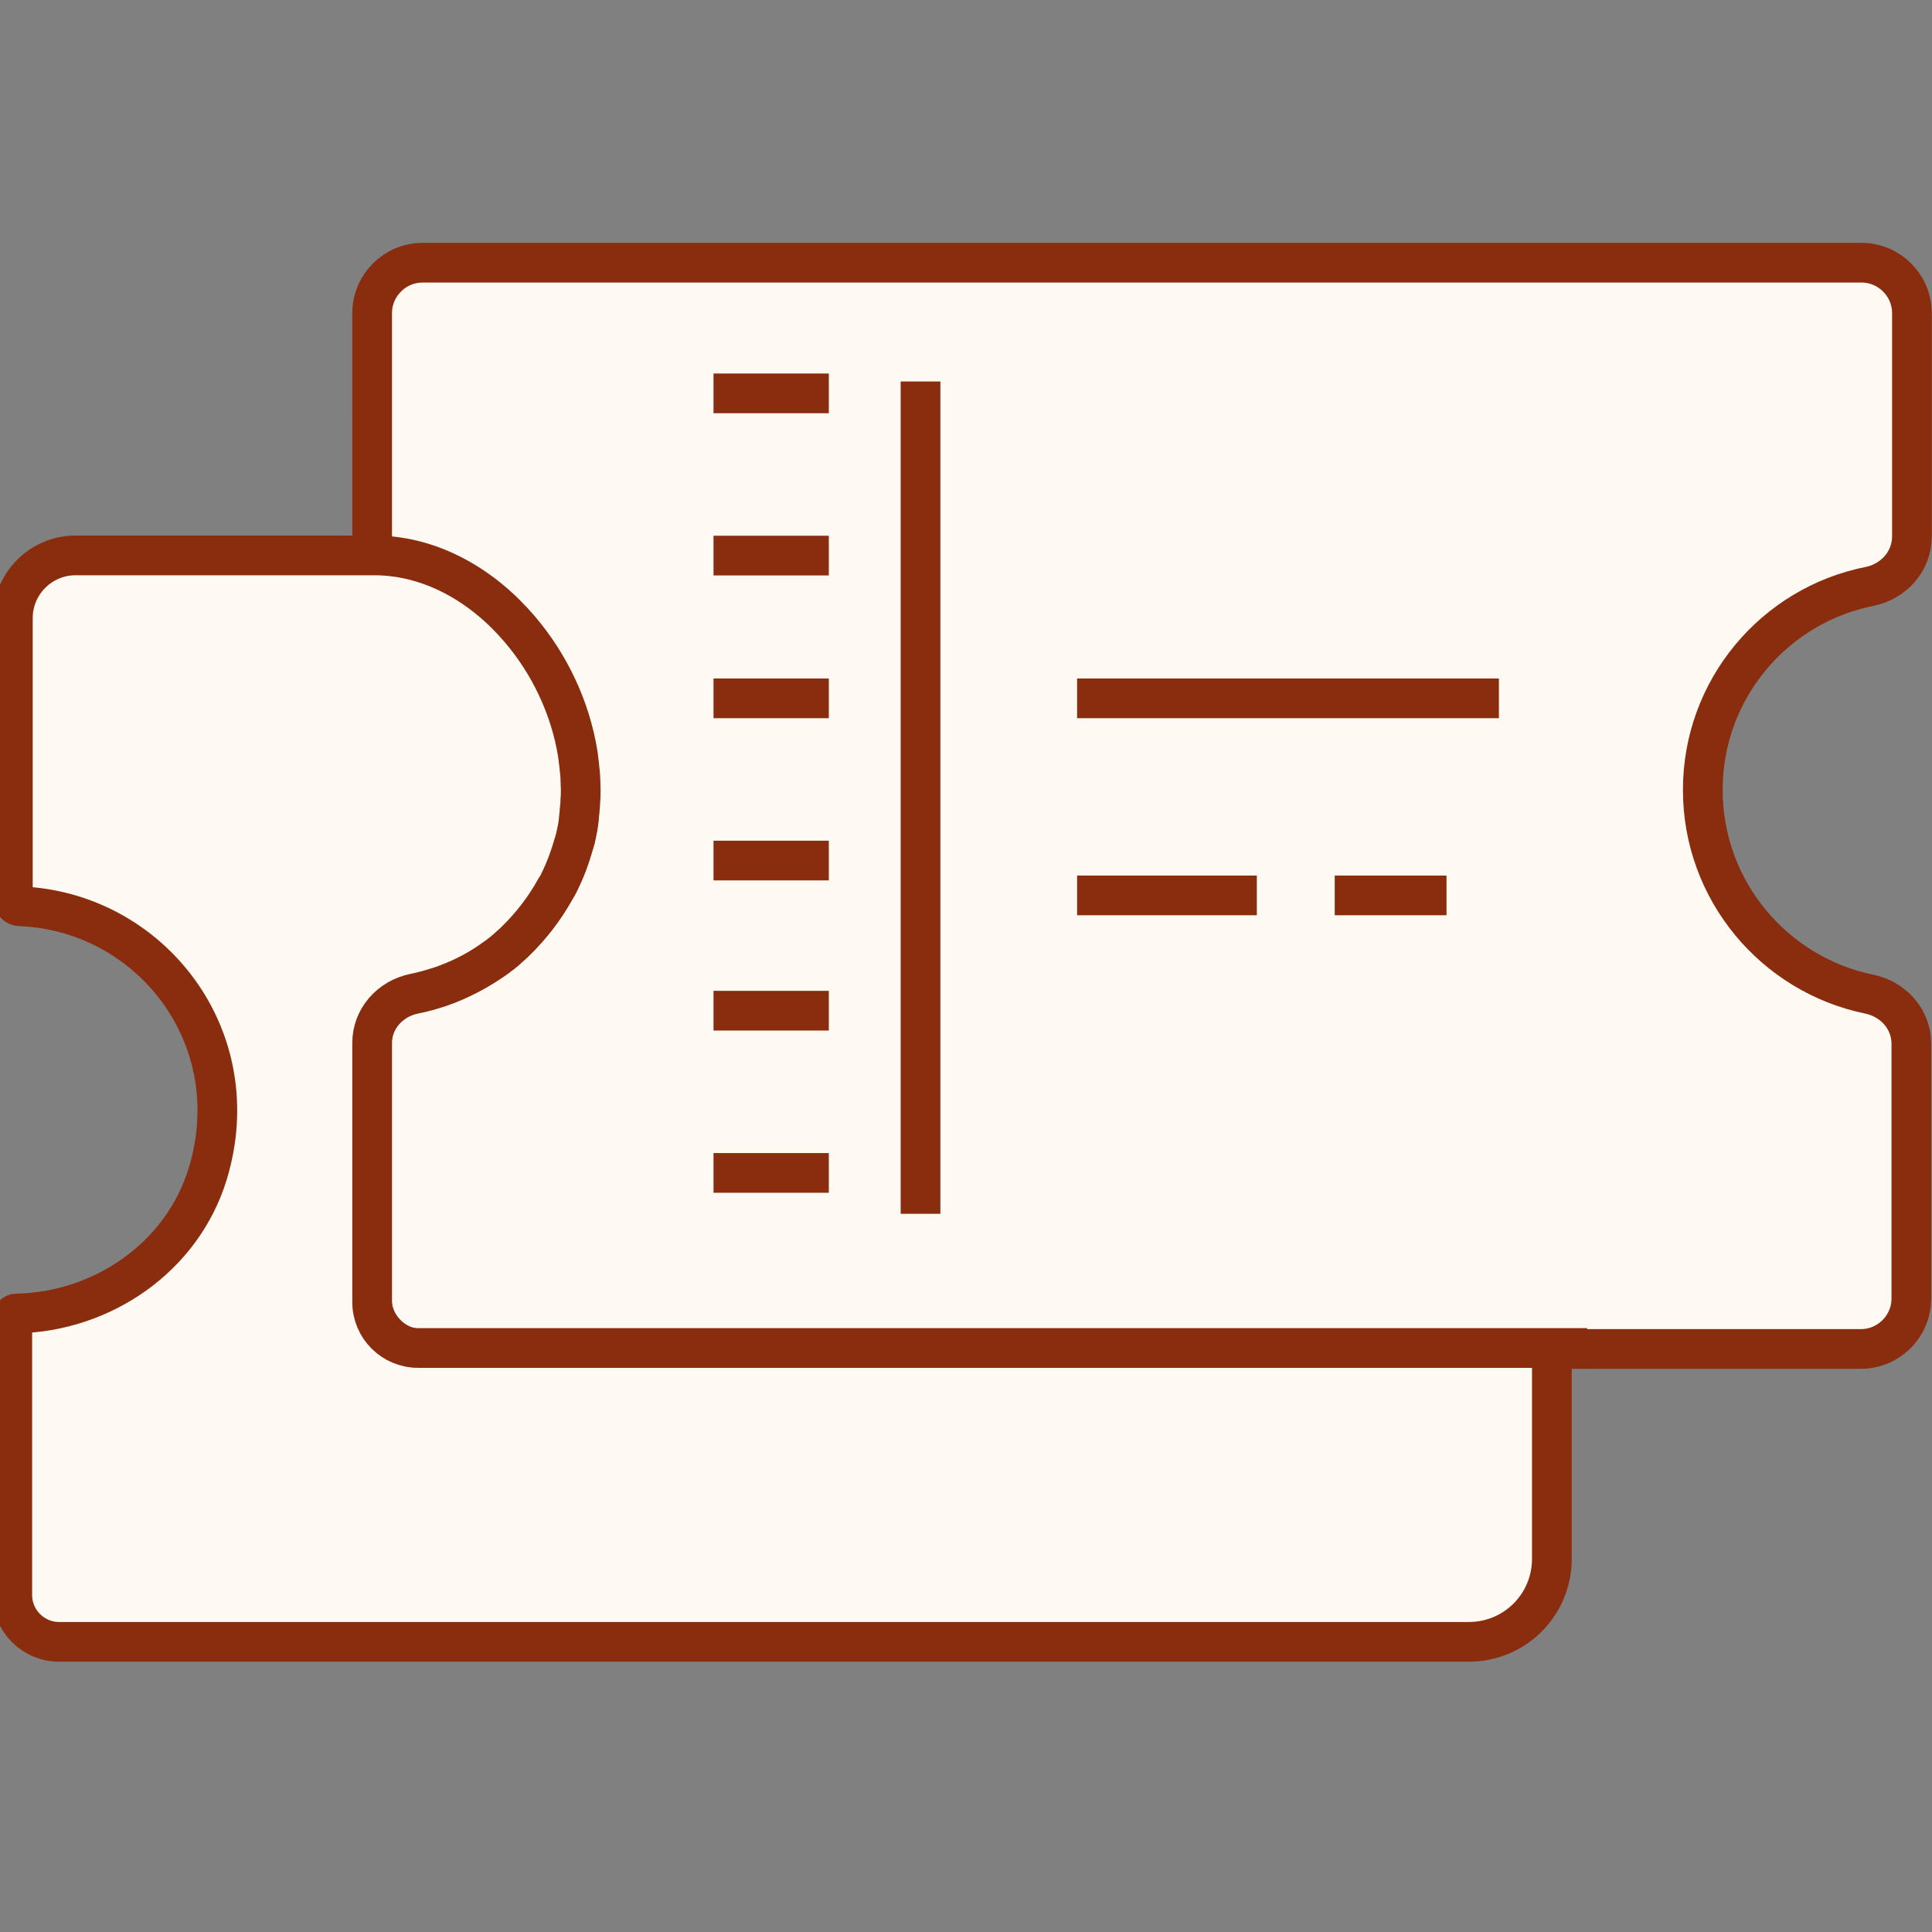 <?xml version="1.0" encoding="utf-8"?>
<!-- Generator: Adobe Illustrator 27.5.0, SVG Export Plug-In . SVG Version: 6.00 Build 0)  -->
<svg version="1.1" id="Livello_1" xmlns="http://www.w3.org/2000/svg" xmlns:xlink="http://www.w3.org/1999/xlink" x="0px" y="0px"
	 viewBox="0 0 992.1 992.1" style="enable-background:new 0 0 992.1 992.1;" xml:space="preserve">
<rect x="0" y="0" width="992.1" height="992.1" fill="#808080" stroke="none"/>
<style type="text/css">
	.st0{fill:#FEF9F2;stroke:#8A2D0E;stroke-width:20.392;stroke-miterlimit:10;}
</style>
<g id="Livello_2_00000155130464531724494640000017985332550553829046_">
	<g>
		<path class="st0" d="M874.4,405.6c0,51.7,36.7,94.9,85.5,104.9c12.4,2.6,21.6,12.9,21.6,25.5v130.8c0,14.2-11.6,25.9-25.9,25.9
			H216.8c-14.2,0-25.9-11.6-25.9-25.9V536c0-12.5,9.2-22.9,21.6-25.5c4.8-0.9,9.2-2.2,13.7-3.7c1.1-0.4,2.2-0.9,3.3-1.2
			c8.9-3.5,17-8,24.5-13.2c1.1-0.9,2.4-1.7,3.5-2.6l0,0c1.1-0.9,2.4-1.9,3.5-3c1.1-0.9,2.1-1.9,3.1-2.8c8.3-8,15.5-17.2,21-27.3
			c0.7-1.2,1.2-2.4,2.1-3.8c3-6.1,5.4-12.4,7.2-19c0.4-0.9,0.5-2.1,0.9-3.1c0.2-1.1,0.5-2.2,0.7-3.3c0.4-1.7,0.7-3.5,0.9-5.2
			c0.2-1.7,0.5-3.5,0.5-5c0-0.2,0-0.4,0-0.5c0.2-1.9,0.4-3.5,0.4-5.4s0.2-3.7,0.2-5.6s0-3.7-0.2-5.6c0-1.7-0.2-3.5-0.4-5
			c0-1.4-0.2-3-0.5-4.4c-0.2-1.2-0.4-2.6-0.5-3.8c-3.8-23.1-14.4-45.6-29.7-63.5c-18.8-22.1-44.9-37.4-73.5-37.9
			c-1.4-3-2.1-6.4-2.1-9.9V160.8c0-14.2,11.6-25.9,25.9-25.9h738.9c14.2,0,25.9,11.6,25.9,25.9v114.6c0,12.7-9.2,23.1-21.6,25.7
			C911.1,310.8,874.4,354,874.4,405.6z"/>
		<path class="st0" d="M796.9,692.7v107.8c0,23.5-19,42.6-42.6,42.6h-724c-13.2,0-24-10.8-24-24V676.7c0-1.2,0.9-2.2,2.2-2.2
			c44.3-0.9,85-29,98.1-71.5c21.6-70.6-29.7-135-96.2-137.6c-2.2,0-3.8-1.9-3.8-4v-144c0-17.7,14.4-32.2,32.2-32.2h152.5
			c0.7,0,1.4,0,2.1,0c28.7,0.5,54.6,15.7,73.5,37.9c15.3,17.9,25.9,40.3,29.7,63.5c0.2,1.2,0.4,2.6,0.5,3.8c0.2,1.4,0.4,3,0.5,4.4
			c0.2,1.7,0.4,3.3,0.4,5c0,1.9,0.2,3.7,0.2,5.6c0,1.9,0,3.7-0.2,5.6c0,1.9-0.2,3.5-0.4,5.4c0,0.2,0,0.4,0,0.5
			c-0.2,1.7-0.4,3.3-0.5,5c-0.2,1.7-0.5,3.5-0.9,5.2c-0.2,1.1-0.5,2.2-0.7,3.3c-0.4,1.1-0.5,2.2-0.9,3.1c-1.9,6.6-4.2,12.9-7.2,19
			c-0.5,1.2-1.2,2.6-2.1,3.8c-5.6,10.1-12.7,19.3-21,27.3c-0.9,0.9-2.1,1.9-3.1,2.8c-1.1,0.9-2.2,2.1-3.5,3l0,0
			c-1.1,0.9-2.4,1.9-3.5,2.6c-7.3,5.4-15.7,9.9-24.5,13.2c-1.1,0.4-2.2,0.9-3.3,1.2c-4.4,1.4-8.9,2.8-13.7,3.7
			c-12.4,2.6-21.6,12.9-21.6,25.5v133c0,13.1,10.6,23.6,23.6,23.6h582.5L796.9,692.7L796.9,692.7z"/>
		<line class="st0" x1="472.7" y1="195.9" x2="472.7" y2="623.3"/>
		<line class="st0" x1="366.4" y1="202" x2="425.6" y2="202"/>
		<line class="st0" x1="366.4" y1="285.3" x2="425.6" y2="285.3"/>
		<line class="st0" x1="366.4" y1="358.6" x2="425.6" y2="358.6"/>
		<line class="st0" x1="366.4" y1="441.9" x2="425.6" y2="441.9"/>
		<line class="st0" x1="366.4" y1="519" x2="425.6" y2="519"/>
		<line class="st0" x1="366.4" y1="602.3" x2="425.6" y2="602.3"/>
		<line class="st0" x1="553.1" y1="358.6" x2="769.7" y2="358.6"/>
		<line class="st0" x1="553.1" y1="459.8" x2="645.4" y2="459.8"/>
		<line class="st0" x1="685.4" y1="459.8" x2="742.8" y2="459.8"/>
	</g>
</g>
</svg>
